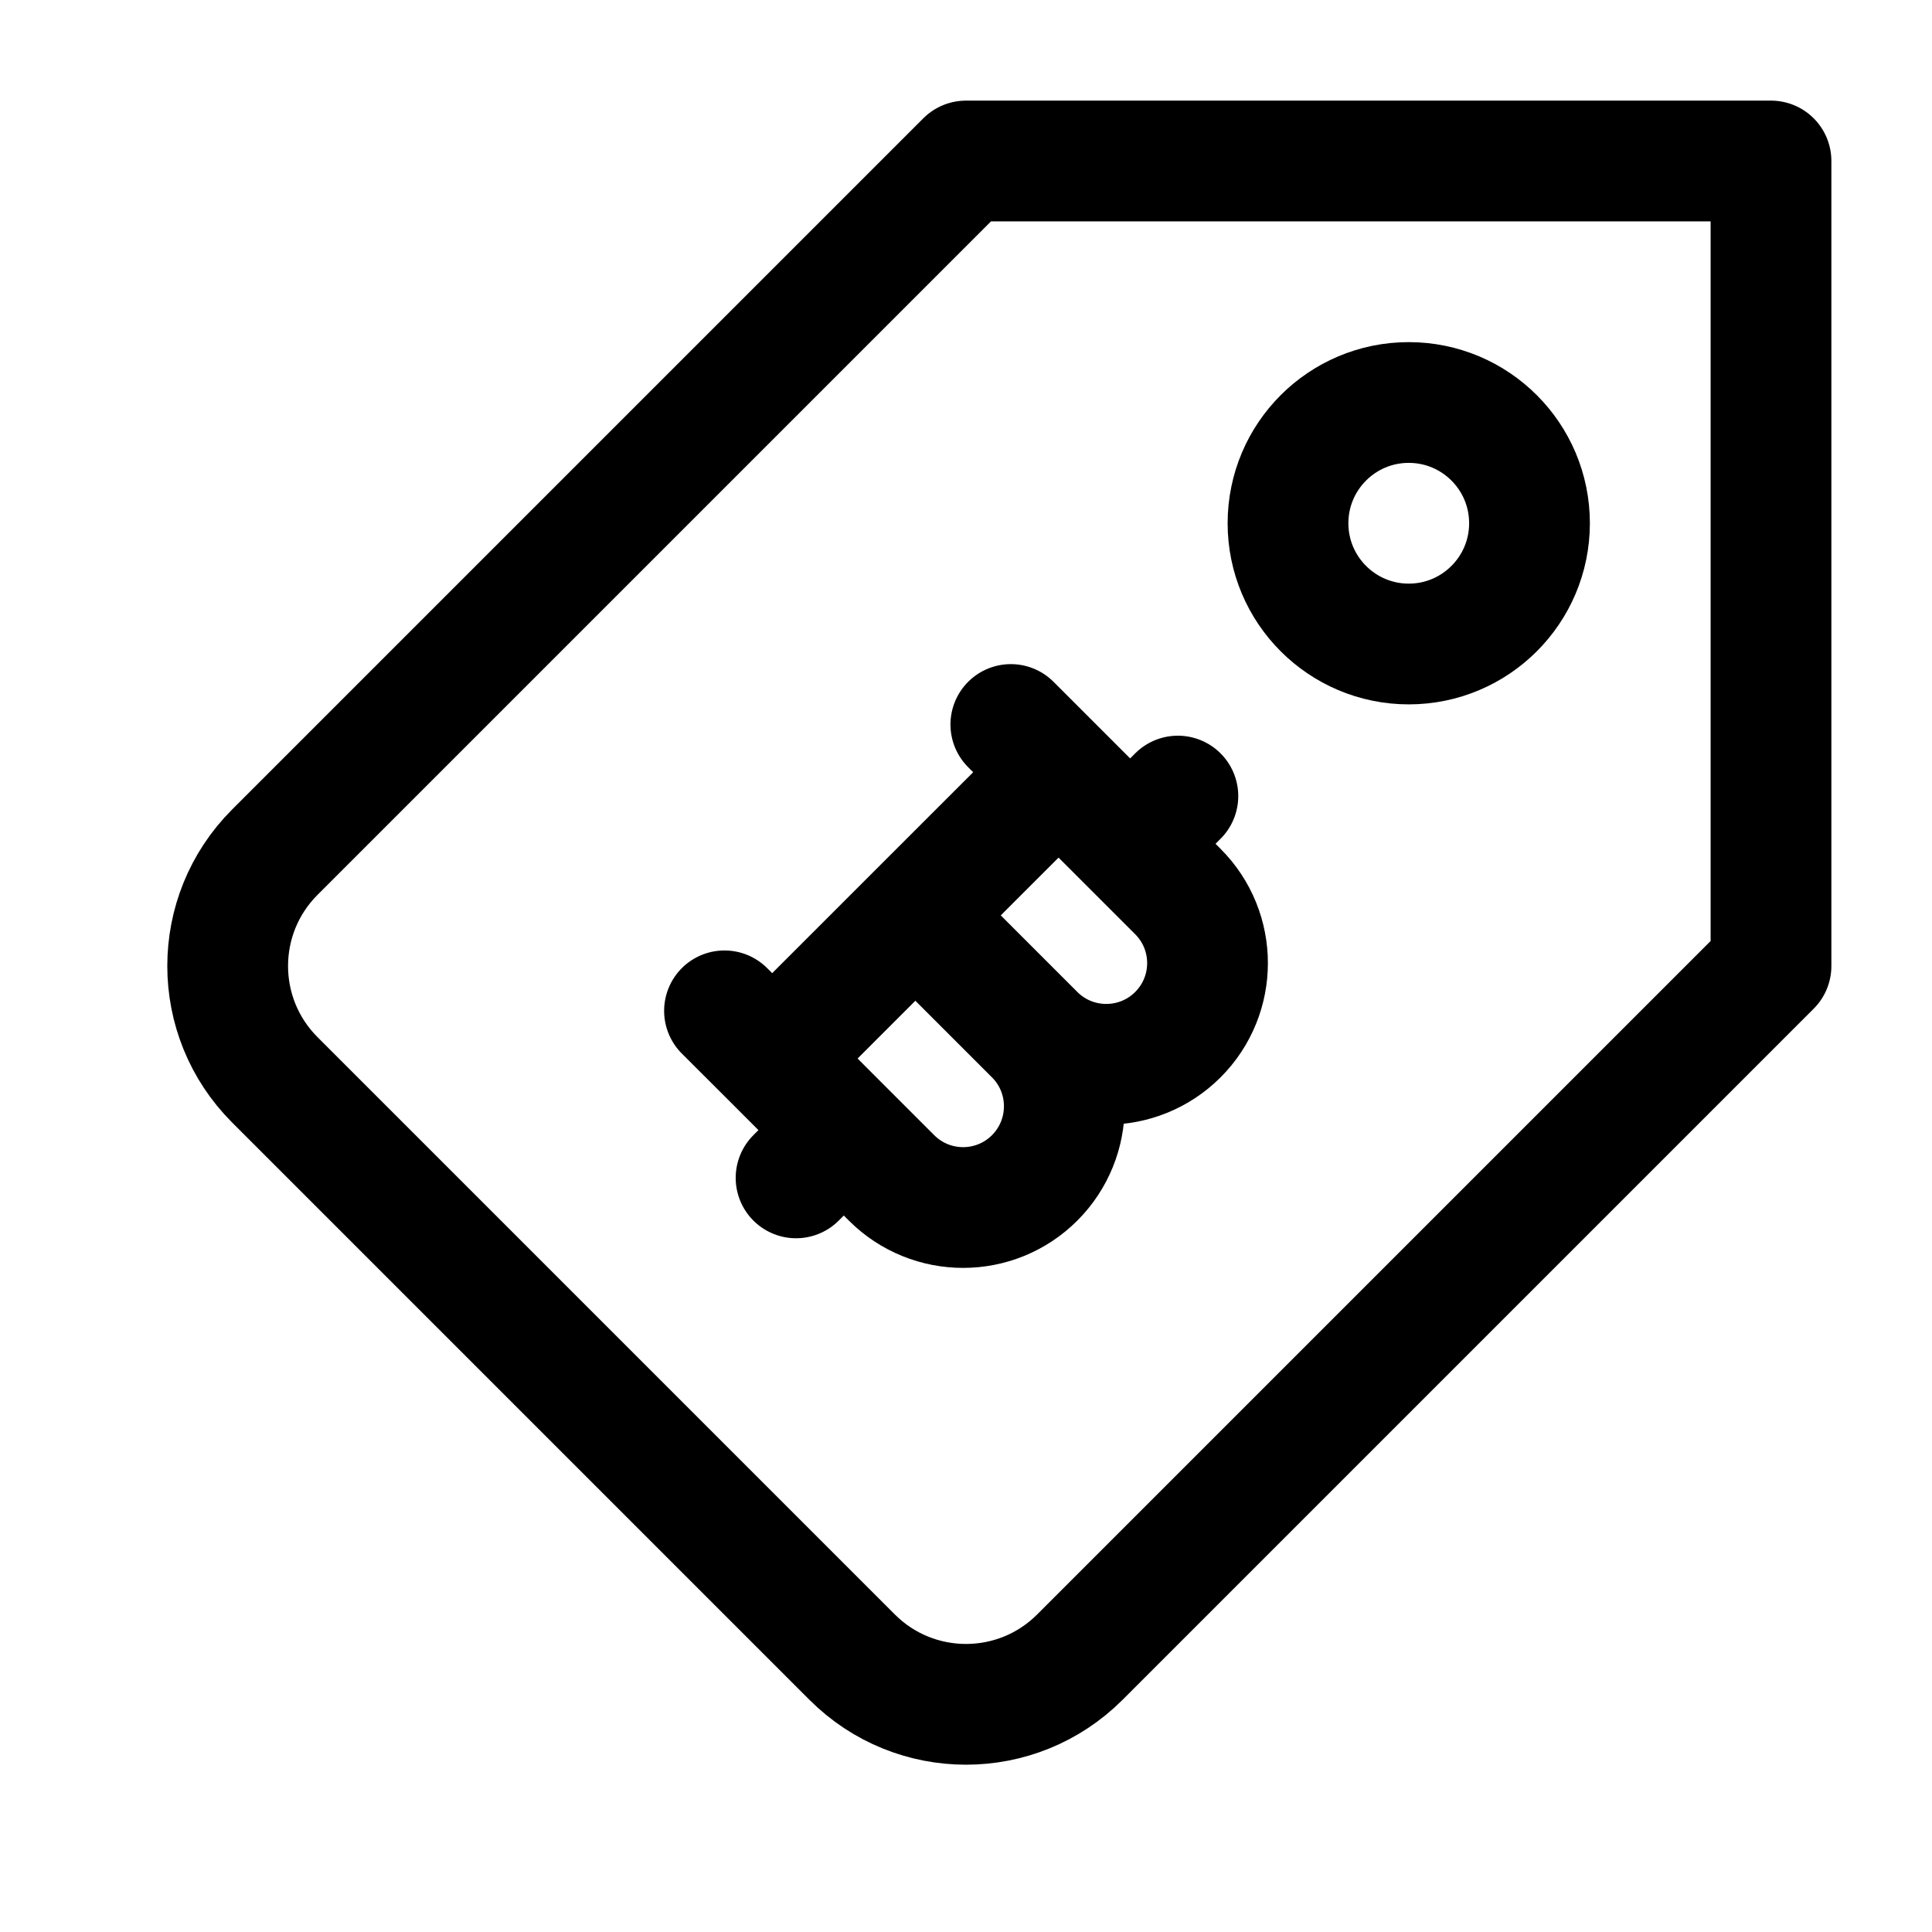 <svg width="24" height="24" viewBox="0 0 24 24" fill="none" xmlns="http://www.w3.org/2000/svg">
    <path d="M22 2H12L3.414 10.586C2.633 11.367 2.633 12.633 3.414 13.414L10.586 20.586C11.367 21.367 12.633 21.367 13.414 20.586L22 12V2Z" stroke="currentColor" stroke-width="1.5" stroke-linejoin="round"/>
    <path d="M19 6.5C19 5.671 18.328 5 17.5 5C16.672 5 16 5.671 16 6.5C16 7.328 16.672 8 17.5 8C18.328 8 19 7.328 19 6.5Z" stroke="currentColor" stroke-width="1.5" stroke-linecap="round" stroke-linejoin="round"/>
    <path d="M12.853 12.853L11.371 11.371M12.853 12.853C13.344 13.344 14.141 13.344 14.632 12.853C15.123 12.362 15.123 11.566 14.632 11.075L14.039 10.482M12.853 12.853C13.344 13.344 13.344 14.14 12.853 14.632C12.362 15.123 11.566 15.123 11.075 14.632L10.482 14.039M11.371 11.371L13.15 9.593M11.371 11.371L9.593 13.149M12.557 9L13.15 9.593M13.15 9.593L14.039 10.482M9.593 13.149L9 12.557M9.593 13.149L10.482 14.039M14.039 10.482L14.632 9.889M10.482 14.039L9.889 14.632" stroke="currentColor" stroke-width="1.5" stroke-linecap="round" stroke-linejoin="round"/>
</svg>

